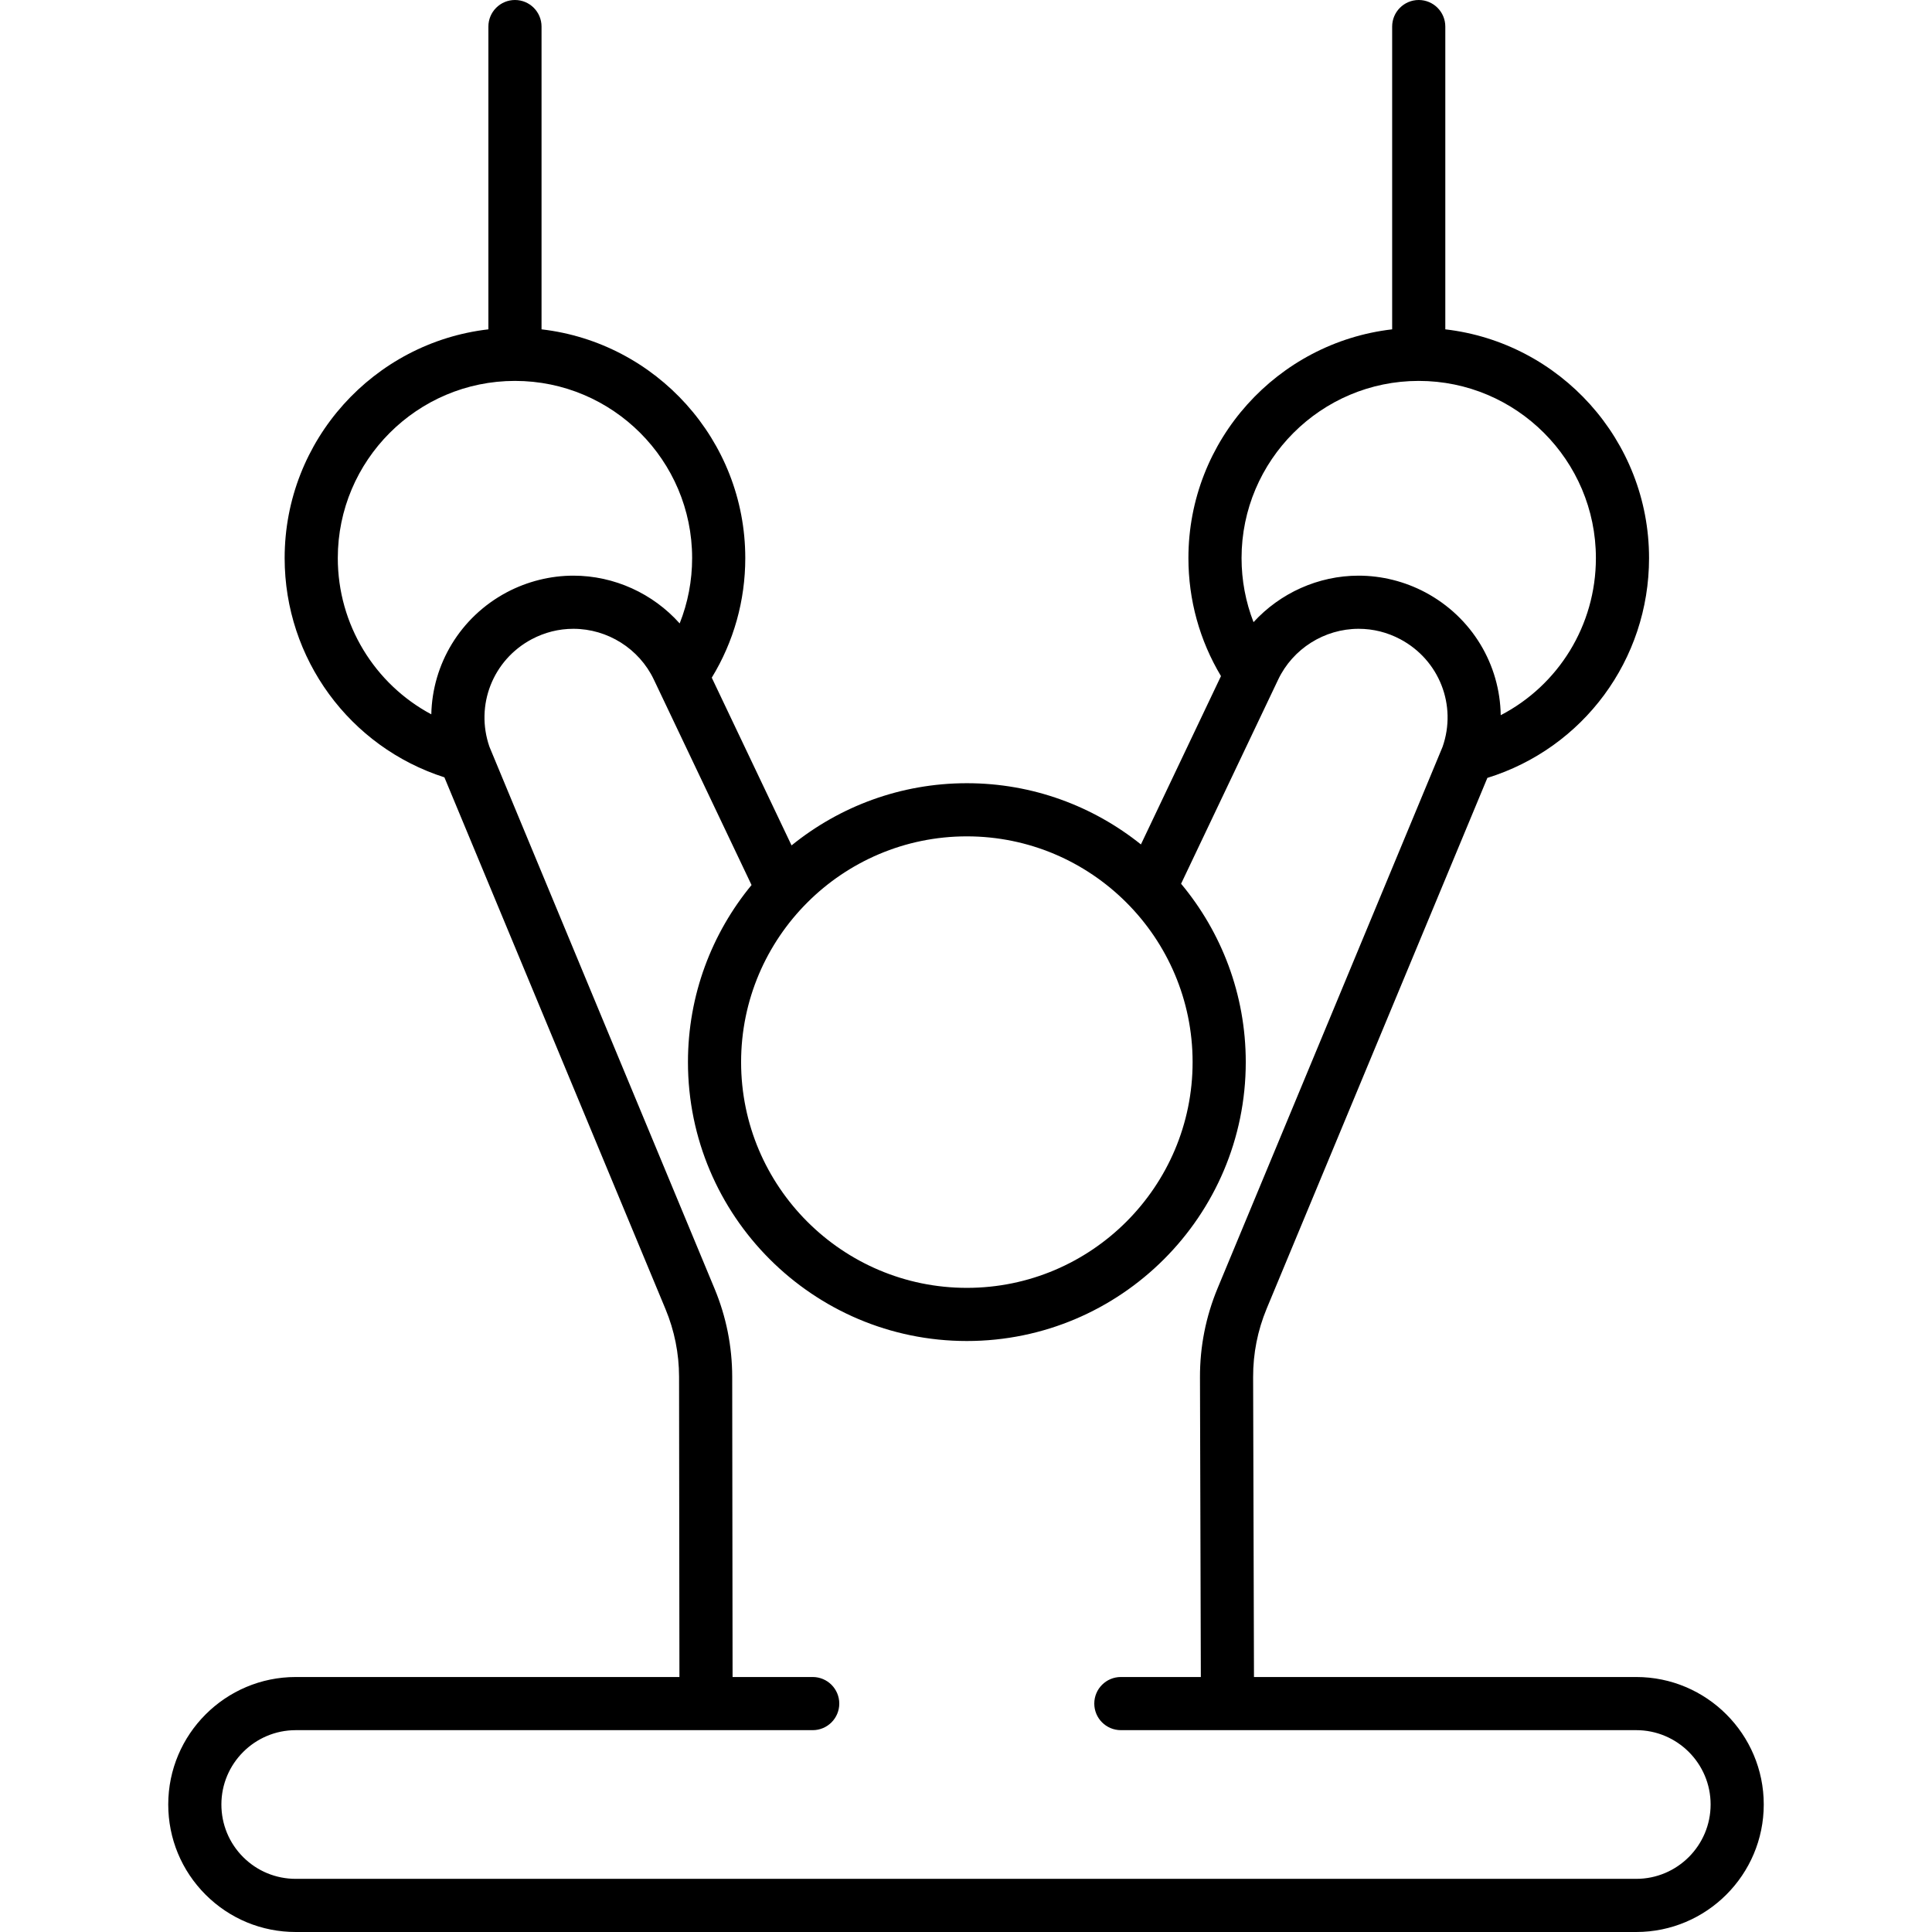 <?xml version="1.0" encoding="iso-8859-1"?>
<!-- Generator: Adobe Illustrator 18.0.0, SVG Export Plug-In . SVG Version: 6.00 Build 0)  -->
<!DOCTYPE svg PUBLIC "-//W3C//DTD SVG 1.1//EN" "http://www.w3.org/Graphics/SVG/1.1/DTD/svg11.dtd">
<svg version="1.1" id="Capa_1" xmlns="http://www.w3.org/2000/svg" xmlns:xlink="http://www.w3.org/1999/xlink" x="0px" y="0px"
	 viewBox="0 0 436.2 436.2" style="enable-background:new 0 0 436.2 436.2;" xml:space="preserve">
<path d="M369.425,378.63h-86.307l-0.193-67.71c-0.017-5.326,1.014-10.531,3.061-15.466l49.827-119.823
	c21.644-6.713,36.503-26.684,36.503-49.631c0-26.643-20.145-48.657-46-51.643V6c0-3.313-2.687-6-6-6s-6,2.687-6,6v68.357
	c-25.855,2.986-46,25-46,51.643c0,9.465,2.535,18.604,7.351,26.647l-18.073,38.006c-10.781-8.638-24.443-13.823-39.3-13.823
	c-14.985,0-28.758,5.27-39.581,14.043L160.7,153.003c4.956-8.125,7.566-17.387,7.566-27.003c0-26.643-20.145-48.657-46-51.643V6
	c0-3.313-2.687-6-6-6s-6,2.687-6,6v68.357c-25.855,2.986-46,25-46,51.643c0,22.729,14.684,42.649,36.07,49.505l49.91,120.039
	c2.028,4.879,3.062,10.028,3.07,15.303l0.082,67.783H66.775c-15.875,0-28.79,12.911-28.79,28.78c0,7.684,2.991,14.914,8.433,20.368
	c5.443,5.431,12.674,8.422,20.357,8.422h302.649c15.875,0,28.79-12.915,28.79-28.79C398.215,391.541,385.3,378.63,369.425,378.63z
	 M320.315,86c22.056,0,40,17.944,40,40c0,15.214-8.49,28.725-21.489,35.473c-0.167-11.368-6.403-22.067-17.019-27.733
	c-4.648-2.467-9.856-3.771-15.063-3.771c-9.126,0-17.727,3.945-23.727,10.498c-1.778-4.576-2.703-9.462-2.703-14.468
	C280.315,103.944,298.26,86,320.315,86z M269.262,239.799c0,28.104-22.864,50.97-50.969,50.97s-50.97-22.865-50.97-50.97
	s22.865-50.969,50.97-50.969S269.262,211.694,269.262,239.799z M76.266,126c0-22.056,17.944-40,40-40s40,17.944,40,40
	c0,5.116-0.962,10.1-2.813,14.754c-6.011-6.73-14.737-10.784-23.998-10.784c-5.206,0-10.414,1.304-15.077,3.778
	c-10.533,5.628-16.762,16.248-17,27.531C84.601,154.45,76.266,141.024,76.266,126z M369.425,424.2H66.775
	c-4.484,0-8.704-1.746-11.872-4.907c-3.172-3.179-4.918-7.399-4.918-11.883c0-9.253,7.532-16.78,16.79-16.78h116.714
	c3.313,0,6-2.687,6-6s-2.687-6-6-6h-18.091l-0.083-67.8c-0.011-6.859-1.354-13.553-3.99-19.894c0,0-50.684-121.928-50.82-122.33
	c-3.249-9.38,0.758-19.589,9.513-24.267c2.964-1.572,6.14-2.37,9.438-2.37c7.724,0,14.852,4.497,18.156,11.446l22.069,46.404
	c-8.965,10.882-14.357,24.812-14.357,39.979c0,34.722,28.248,62.97,62.97,62.97c34.721,0,62.969-28.248,62.969-62.97
	c0-15.303-5.492-29.344-14.603-40.268l21.924-46.104c3.311-6.96,10.439-11.457,18.162-11.457c3.298,0,6.474,0.798,9.425,2.363
	c8.805,4.699,12.802,14.941,9.522,24.296c-0.139,0.385-50.789,122.223-50.789,122.223c-2.662,6.416-4.001,13.181-3.979,20.105
	l0.194,67.673h-18.058c-3.313,0-6,2.687-6,6s2.687,6,6,6h116.364c9.258,0,16.79,7.527,16.79,16.78
	C386.215,416.668,378.683,424.2,369.425,424.2z"/>
<g>
</g>
<g>
</g>
<g>
</g>
<g>
</g>
<g>
</g>
<g>
</g>
<g>
</g>
<g>
</g>
<g>
</g>
<g>
</g>
<g>
</g>
<g>
</g>
<g>
</g>
<g>
</g>
<g>
</g>
</svg>
